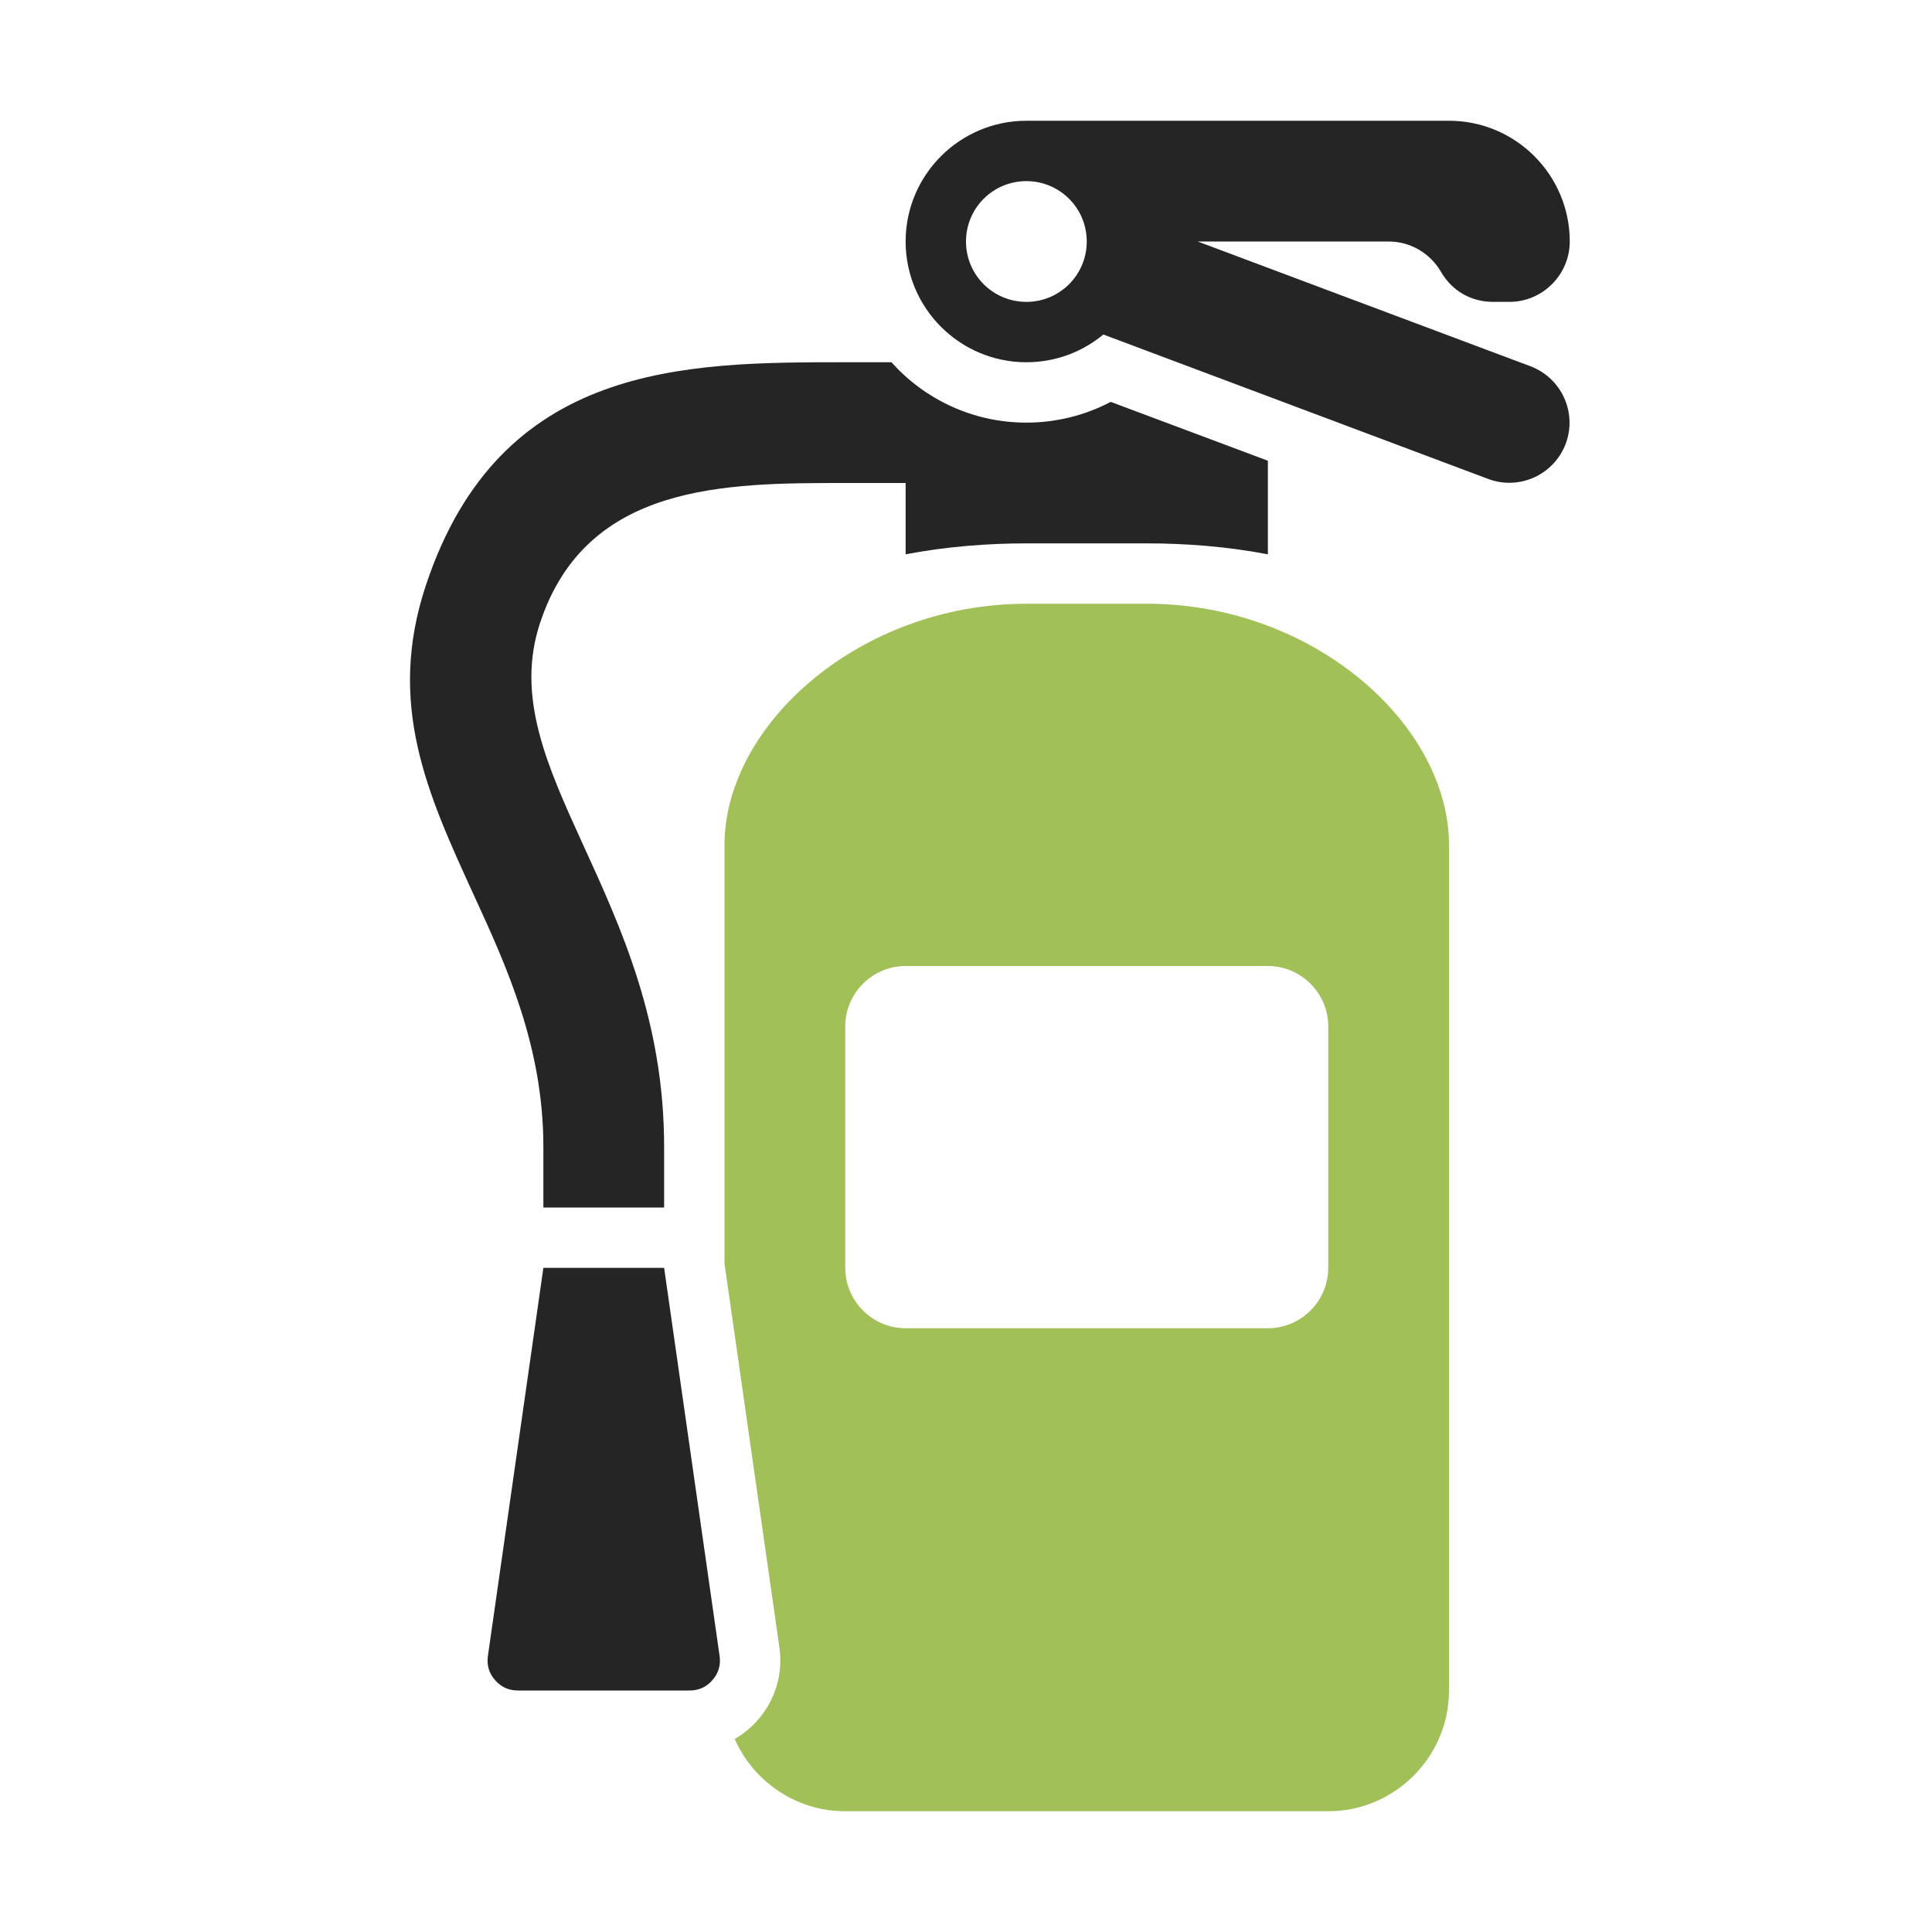 <?xml version="1.0" encoding="UTF-8"?>
<!DOCTYPE svg PUBLIC "-//W3C//DTD SVG 1.1//EN" "http://www.w3.org/Graphics/SVG/1.1/DTD/svg11.dtd">
<svg xmlns="http://www.w3.org/2000/svg" xml:space="preserve" width="1024px" height="1024px" shape-rendering="geometricPrecision" text-rendering="geometricPrecision" image-rendering="optimizeQuality" fill-rule="nonzero" clip-rule="evenodd" viewBox="0 0 10240 10240" xmlns:xlink="http://www.w3.org/1999/xlink">
	<title>fire_extinguisher icon</title>
	<desc>fire_extinguisher icon from the IconExperience.com O-Collection. Copyright by INCORS GmbH (www.incors.com).</desc>
	<path id="curve3" fill="#A1C057" d="M5440 3200l640 0c881,0 1600,640 1600,1280l0 4480c0,352 -288,640 -640,640l-2560 0c-261,0 -487,-158 -586,-383 46,-26 88,-61 124,-102 92,-107 133,-244 113,-383l-291 -2035 0 -2217c0,-640 719,-1280 1600,-1280zm-640 1920c-176,0 -320,144 -320,320l0 1280c0,176 144,320 320,320l1920 0c176,0 320,-144 320,-320l0 -1280c0,-176 -144,-320 -320,-320l-1920 0z"/>
	<path id="curve2" fill="#252525" d="M6720 2442l0 496c-219,-42 -440,-58 -640,-58l-640 0c-200,0 -421,16 -640,58l0 -378 -320 0c-634,0 -1371,0 -1617,740 -131,392 37,759 226,1174 205,448 431,941 431,1606l0 320 -640 0 0 -320c0,-532 -194,-956 -371,-1341 -245,-535 -461,-1009 -251,-1639 393,-1180 1376,-1180 2222,-1180l245 0c175,196 431,320 715,320 157,0 310,-38 447,-110l833 312z"/>
	<path id="curve1" fill="#252525" d="M2880 6720l640 0 294 2057c7,48 -6,92 -38,128 -31,36 -72,55 -120,55l-911 0c-49,0 -90,-19 -121,-55 -32,-36 -45,-80 -38,-128l294 -2057z"/>
	<path id="curve0" fill="#252525" d="M6348 1280l1763 661c165,62 249,245 188,410 -62,165 -245,249 -410,188l-2041 -766c-111,92 -253,147 -408,147 -353,0 -640,-287 -640,-640 0,-353 287,-640 640,-640l2240 0c353,0 640,287 640,640 0,0 0,0 0,0 0,176 -144,320 -320,320l-86 0c-117,0 -218,-58 -277,-160 -55,-95 -159,-160 -277,-160l-1012 0zm-908 -320c-177,0 -320,143 -320,320 0,177 143,320 320,320 177,0 320,-143 320,-320 0,-177 -143,-320 -320,-320z"/>
</svg>
